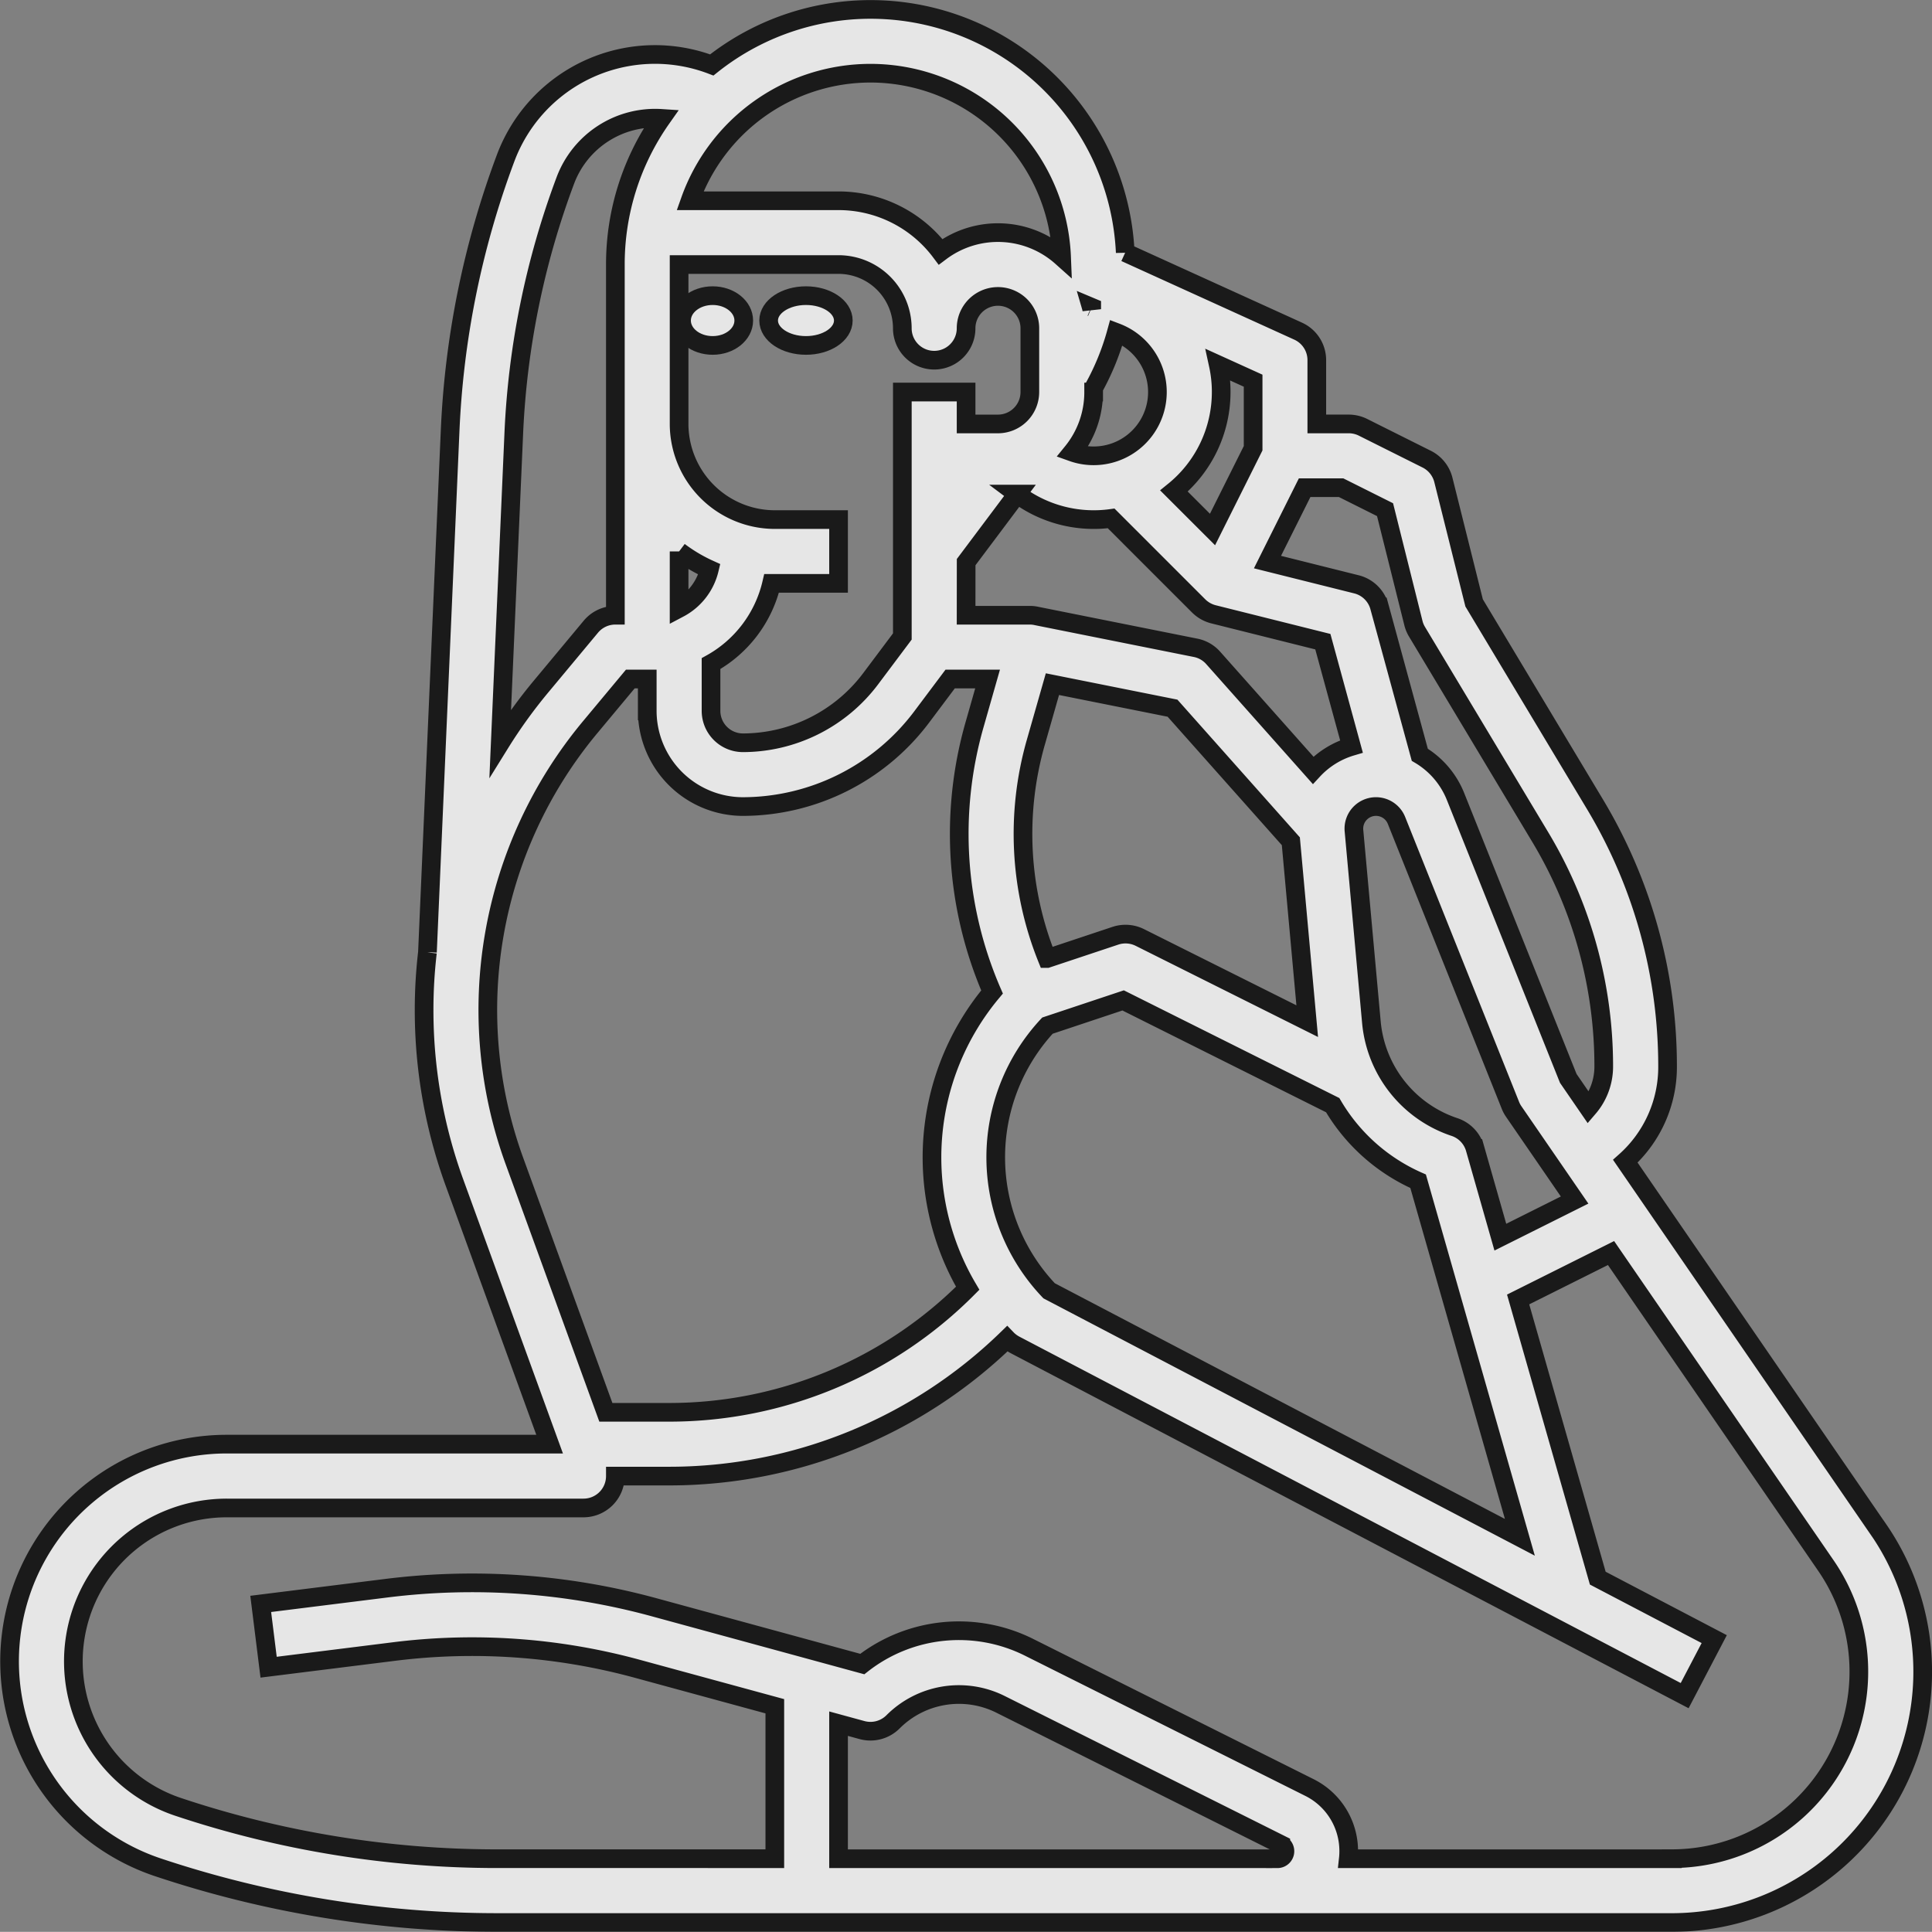 <svg xmlns="http://www.w3.org/2000/svg" width="155.252" height="155.24" viewBox="0 0 155.252 155.24">
  <rect x="0" y="0" width="155.252" height="155.24" fill="#808080" stroke="none"/>
  <g id="Out_line" data-name="Out line" transform="translate(-15.229 -15.242)" opacity="0.8">
    <path id="Path_2479" data-name="Path 2479" d="M287.438,90.857c-.013-.058-.022-.112-.039-.167l.035.016Z" transform="translate(-184.48 -50.769)" fill="#fff" stroke="#000" stroke-width="1.5"/>
    <ellipse id="Ellipse_6" data-name="Ellipse 6" cx="2.5" cy="2" rx="2.5" ry="2" transform="translate(69.996 39)" fill="#fff" stroke="#000" stroke-width="1.5"/>
    <ellipse id="Ellipse_7" data-name="Ellipse 7" cx="3" cy="2" rx="3" ry="2" transform="translate(76.996 39)" fill="#fff" stroke="#000" stroke-width="1.5"/>
    <path id="Path_2480" data-name="Path 2480" d="M166.184,138.156l-20.347-29.6a10.143,10.143,0,0,0,3.395-7.629A40.875,40.875,0,0,0,143.4,79.875l-9.714-16.187-2.469-9.877a2.567,2.567,0,0,0-1.339-1.672l-5.124-2.562a2.589,2.589,0,0,0-1.147-.269h-2.562V44.184a2.559,2.559,0,0,0-1.5-2.332l-13.894-6.316A20.485,20.485,0,0,0,72.426,20.461a12.813,12.813,0,0,0-16.561,7.472A71.17,71.17,0,0,0,51.4,49.859l-1.822,41.9v.013a39.789,39.789,0,0,0-.269,4.628,40.516,40.516,0,0,0,2.447,13.89l7.639,21H33.449a17.453,17.453,0,0,0-5.518,34.01A86.119,86.119,0,0,0,55.2,169.732h94.375a20.158,20.158,0,0,0,16.613-31.576ZM120.067,54.433H123l3.529,1.765,2.277,9.105a2.511,2.511,0,0,0,.288.7l9.909,16.51a35.758,35.758,0,0,1,5.1,18.416,5.086,5.086,0,0,1-1.227,3.334l-1.624-2.364L132.2,79.267a6.856,6.856,0,0,0-2.879-3.372l-3.241-11.885a2.557,2.557,0,0,0-1.851-1.813l-7.148-1.787Zm-27.2,5.98,4.1-5.467a10.255,10.255,0,0,0,7.552,1.954l7.033,7.033h0a2.59,2.59,0,0,0,1.188.673l8.791,2.2,2.3,8.42a6.852,6.852,0,0,0-3.084,1.915l-8.029-9.032a2.542,2.542,0,0,0-1.412-.81L98.58,64.752l-.09-.019a2.393,2.393,0,0,0-.5-.051H92.863ZM120.275,97.3l-13.455-6.726a2.579,2.579,0,0,0-1.957-.138l-5.489,1.829a26.8,26.8,0,0,1-.9-17.4L99.8,70.219l9.65,1.931,9.509,10.694v0ZM99.4,97.66l6.082-2.027,16.84,8.417v0a14.952,14.952,0,0,0,6.864,6.114l8.177,28.613L99.534,118.968A15.553,15.553,0,0,1,99.4,97.66Zm34.362,9.874a2.556,2.556,0,0,0-1.653-1.726,9.819,9.819,0,0,1-6.678-8.433l-1.4-15.383a1.776,1.776,0,0,1,3.417-.823l9.157,22.9a2.5,2.5,0,0,0,.269.5l4.887,7.107-5.967,2.982Zm-20.4-60.788a10.233,10.233,0,0,0-.234-2.184l2.8,1.271v5.429l-3.264,6.53L109.569,54.7a10.242,10.242,0,0,0,3.792-7.956Zm-10.406-6.809,0,.151c-.013-.058-.022-.112-.038-.167Zm.157,6.809v-.32a20.274,20.274,0,0,0,1.822-4.468,5.124,5.124,0,0,1-1.822,9.913,5.06,5.06,0,0,1-1.714-.295A7.629,7.629,0,0,0,103.112,46.746ZM85.176,21.124a15.388,15.388,0,0,1,15.36,14.761,7.673,7.673,0,0,0-9.724-.41,10.251,10.251,0,0,0-8.2-4.1H70.681A15.4,15.4,0,0,1,85.176,21.124ZM69.8,36.5H82.614a5.131,5.131,0,0,1,5.124,5.124,2.562,2.562,0,0,0,5.124,0,2.562,2.562,0,1,1,5.124,0v5.124a2.566,2.566,0,0,1-2.562,2.562H92.863V46.746H87.739V66.389l-2.562,3.417A12.871,12.871,0,0,1,74.928,74.93a2.566,2.566,0,0,1-2.562-2.562v-3.8a9.959,9.959,0,0,0,4.868-6.447c.086,0,.17,0,.256,0h5.124V56.995H77.49A7.7,7.7,0,0,1,69.8,49.308Zm0,23.053a12.8,12.8,0,0,0,2.431,1.441A4.81,4.81,0,0,1,69.8,64.124ZM56.515,50.083a66.15,66.15,0,0,1,4.148-20.35,7.708,7.708,0,0,1,7.725-4.977A20.36,20.36,0,0,0,64.679,36.5V64.681a2.561,2.561,0,0,0-1.97.922l-3.981,4.782a40.484,40.484,0,0,0-3.3,4.57Zm.054,58.46a35.512,35.512,0,0,1,6.095-34.878l3.216-3.859h1.361v2.562a7.7,7.7,0,0,0,7.687,7.687,18.019,18.019,0,0,0,14.348-7.174l2.306-3.075h3.007l-1.041,3.651a31.933,31.933,0,0,0,1.4,21.5,20.707,20.707,0,0,0-1.957,23.806,33.822,33.822,0,0,1-23.976,9.97h-5.1Zm61.31,56.064H82.614V153.753l1.89.516a2.567,2.567,0,0,0,2.485-.66,7.482,7.482,0,0,1,8.647-1.406l22.515,11.258a.606.606,0,0,1-.272,1.147Zm31.691,0H123.577a5.407,5.407,0,0,0,.032-.605,5.7,5.7,0,0,0-3.168-5.124L97.93,147.62a12.6,12.6,0,0,0-13.41,1.342l-16.693-4.554a55.552,55.552,0,0,0-21.6-1.534l-10.047,1.255.634,5.086,10.05-1.255a50.429,50.429,0,0,1,19.617,1.393l11.011,3v12.251H55.2a80.947,80.947,0,0,1-25.644-4.16,12.328,12.328,0,0,1,3.9-24.024H62.117a2.562,2.562,0,0,0,2.562-2.562h4.333a38.959,38.959,0,0,0,27.14-11.021l.022.023a2.659,2.659,0,0,0,.625.458L150.605,151.5l2.376-4.541-9.358-4.9-6.4-22.394,7.466-3.731,17.269,25.119a15.033,15.033,0,0,1-12.388,23.55Z" transform="translate(0 0)" fill="#fff" stroke="#000" stroke-width="1.5"/>
  </g>
</svg>
